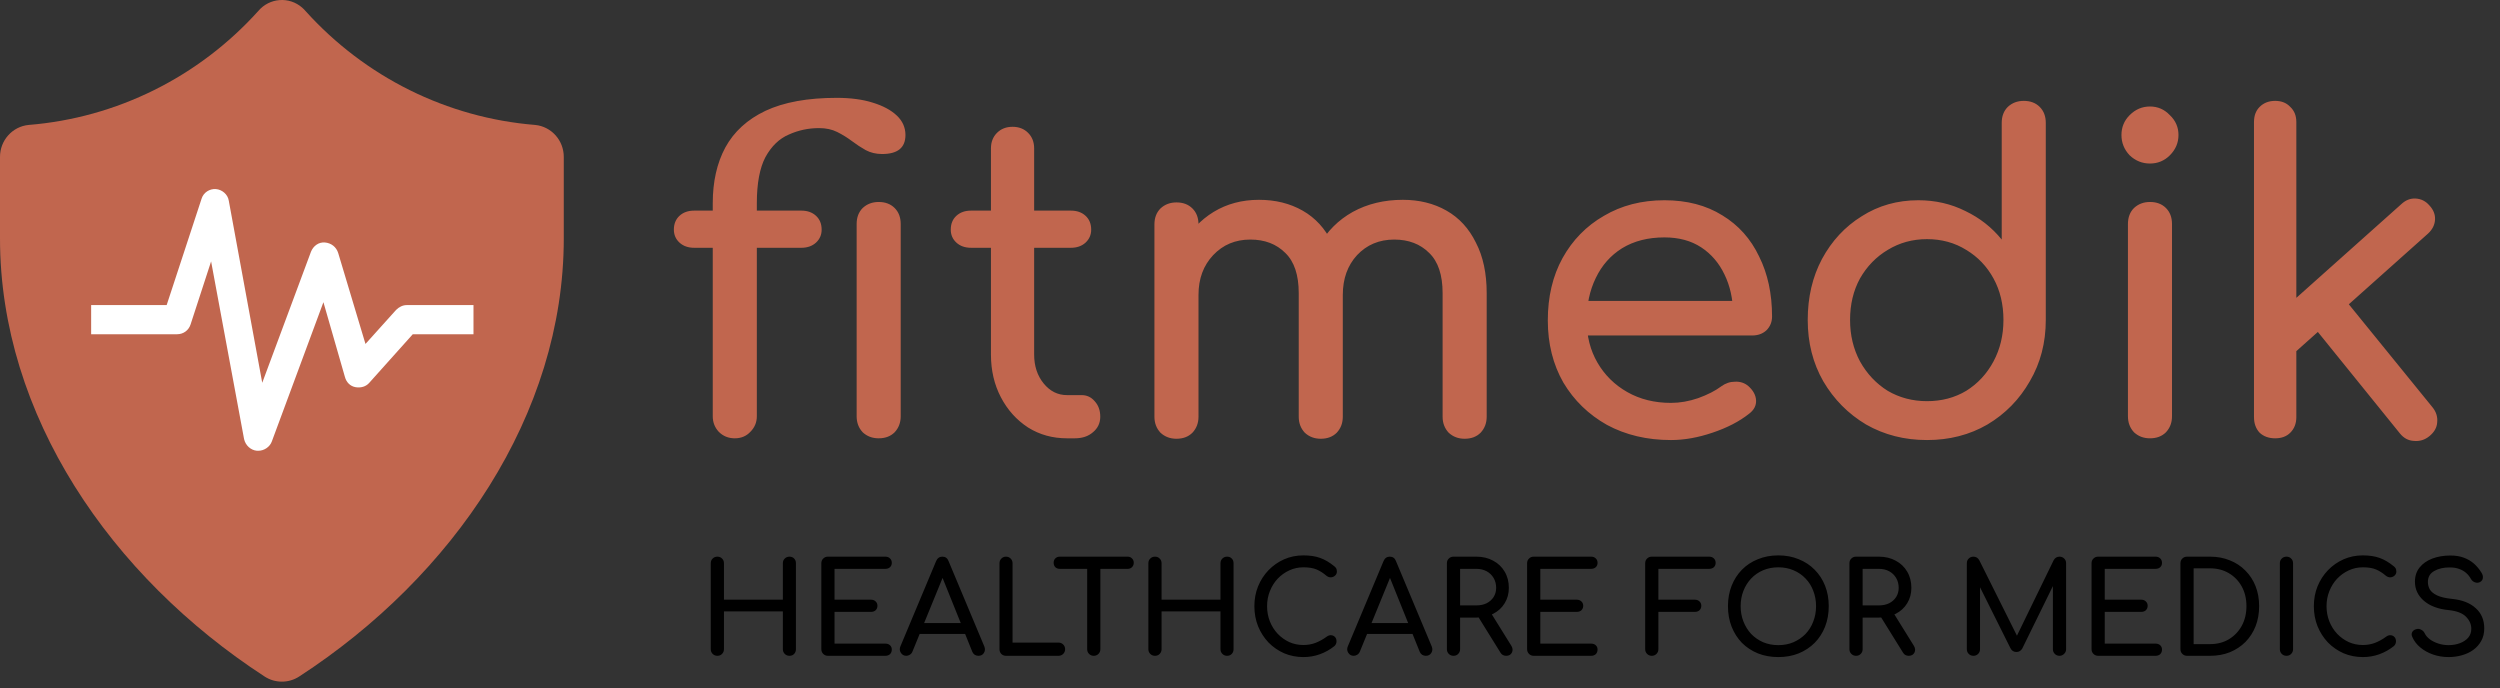 <svg width="258" height="71" viewBox="0 0 258 71" fill="none" xmlns="http://www.w3.org/2000/svg">
<rect x="0" y="0" width="258" height="71" fill="#333333" stroke="none"/>
<path d="M75.831 45.234C75.177 45.234 74.627 45.011 74.181 44.566C73.765 44.12 73.556 43.585 73.556 42.96V20.978C73.556 18.748 73.987 16.831 74.85 15.226C75.741 13.591 77.124 12.328 78.996 11.436C80.899 10.544 83.351 10.098 86.353 10.098C87.78 10.098 89.014 10.262 90.054 10.589C91.125 10.916 91.957 11.362 92.551 11.926C93.146 12.491 93.443 13.16 93.443 13.933C93.443 15.241 92.641 15.895 91.035 15.895C90.411 15.895 89.846 15.761 89.341 15.493C88.865 15.226 88.39 14.914 87.914 14.557C87.439 14.2 86.933 13.888 86.398 13.621C85.863 13.353 85.239 13.22 84.525 13.22C83.425 13.22 82.385 13.442 81.404 13.888C80.423 14.305 79.621 15.077 78.996 16.207C78.402 17.337 78.105 18.927 78.105 20.978V42.96C78.105 43.585 77.882 44.12 77.436 44.566C77.02 45.011 76.484 45.234 75.831 45.234ZM71.639 25.571C71.015 25.571 70.51 25.392 70.123 25.036C69.737 24.679 69.543 24.233 69.543 23.698C69.543 23.103 69.737 22.628 70.123 22.271C70.51 21.914 71.015 21.736 71.639 21.736H82.697C83.322 21.736 83.827 21.914 84.213 22.271C84.6 22.628 84.793 23.103 84.793 23.698C84.793 24.233 84.6 24.679 84.213 25.036C83.827 25.392 83.322 25.571 82.697 25.571H71.639ZM90.679 45.234C90.025 45.234 89.475 45.026 89.029 44.61C88.613 44.164 88.405 43.614 88.405 42.96V23.118C88.405 22.434 88.613 21.885 89.029 21.468C89.475 21.052 90.025 20.844 90.679 20.844C91.362 20.844 91.912 21.052 92.329 21.468C92.745 21.885 92.953 22.434 92.953 23.118V42.96C92.953 43.614 92.745 44.164 92.329 44.61C91.912 45.026 91.362 45.234 90.679 45.234ZM110.113 45.234C108.627 45.234 107.289 44.863 106.1 44.12C104.911 43.347 103.975 42.306 103.291 40.998C102.607 39.691 102.266 38.219 102.266 36.584V15.315C102.266 14.661 102.474 14.126 102.89 13.71C103.306 13.294 103.841 13.086 104.495 13.086C105.149 13.086 105.684 13.294 106.1 13.71C106.516 14.126 106.724 14.661 106.724 15.315V36.584C106.724 37.773 107.051 38.769 107.705 39.572C108.359 40.374 109.162 40.776 110.113 40.776H111.629C112.164 40.776 112.61 40.984 112.967 41.4C113.353 41.816 113.547 42.351 113.547 43.005C113.547 43.659 113.294 44.194 112.789 44.61C112.313 45.026 111.689 45.234 110.916 45.234H110.113ZM100.214 25.571C99.59 25.571 99.085 25.392 98.698 25.036C98.312 24.679 98.119 24.233 98.119 23.698C98.119 23.103 98.312 22.628 98.698 22.271C99.085 21.914 99.59 21.736 100.214 21.736H110.515C111.139 21.736 111.644 21.914 112.031 22.271C112.417 22.628 112.61 23.103 112.61 23.698C112.61 24.233 112.417 24.679 112.031 25.036C111.644 25.392 111.139 25.571 110.515 25.571H100.214ZM151.151 45.279C150.498 45.279 149.948 45.071 149.502 44.655C149.086 44.209 148.877 43.659 148.877 43.005V30.253C148.877 28.38 148.417 26.997 147.495 26.106C146.574 25.184 145.37 24.723 143.883 24.723C142.338 24.723 141.059 25.259 140.049 26.329C139.068 27.399 138.577 28.766 138.577 30.431H134.876C134.876 28.499 135.293 26.804 136.125 25.348C136.957 23.861 138.117 22.702 139.603 21.87C141.119 21.037 142.843 20.621 144.775 20.621C146.47 20.621 147.971 20.993 149.279 21.736C150.587 22.479 151.597 23.579 152.311 25.036C153.054 26.462 153.426 28.201 153.426 30.253V43.005C153.426 43.659 153.217 44.209 152.801 44.655C152.385 45.071 151.835 45.279 151.151 45.279ZM121.411 45.279C120.757 45.279 120.207 45.071 119.761 44.655C119.345 44.209 119.137 43.659 119.137 43.005V23.163C119.137 22.479 119.345 21.929 119.761 21.513C120.207 21.097 120.757 20.889 121.411 20.889C122.094 20.889 122.644 21.097 123.06 21.513C123.477 21.929 123.685 22.479 123.685 23.163V43.005C123.685 43.659 123.477 44.209 123.06 44.655C122.644 45.071 122.094 45.279 121.411 45.279ZM136.303 45.279C135.649 45.279 135.099 45.071 134.654 44.655C134.237 44.209 134.029 43.659 134.029 43.005V30.253C134.029 28.38 133.569 26.997 132.647 26.106C131.726 25.184 130.522 24.723 129.035 24.723C127.49 24.723 126.211 25.259 125.201 26.329C124.19 27.399 123.685 28.766 123.685 30.431H120.876C120.876 28.499 121.262 26.804 122.035 25.348C122.808 23.861 123.878 22.702 125.245 21.87C126.613 21.037 128.173 20.621 129.927 20.621C131.621 20.621 133.123 20.993 134.431 21.736C135.739 22.479 136.749 23.579 137.463 25.036C138.206 26.462 138.577 28.201 138.577 30.253V43.005C138.577 43.659 138.369 44.209 137.953 44.655C137.537 45.071 136.987 45.279 136.303 45.279ZM172.442 45.413C169.974 45.413 167.775 44.892 165.843 43.852C163.94 42.782 162.439 41.325 161.339 39.482C160.269 37.61 159.734 35.469 159.734 33.062C159.734 30.624 160.239 28.484 161.25 26.641C162.29 24.768 163.717 23.311 165.53 22.271C167.344 21.201 169.424 20.666 171.773 20.666C174.091 20.666 176.083 21.186 177.748 22.226C179.412 23.237 180.676 24.649 181.538 26.462C182.43 28.246 182.876 30.312 182.876 32.66C182.876 33.225 182.682 33.701 182.296 34.087C181.909 34.444 181.419 34.622 180.824 34.622H162.855V31.055H180.691L178.862 32.304C178.833 30.817 178.536 29.494 177.971 28.335C177.406 27.146 176.603 26.21 175.563 25.526C174.522 24.842 173.259 24.5 171.773 24.5C170.078 24.5 168.622 24.872 167.403 25.615C166.214 26.358 165.307 27.384 164.683 28.692C164.059 29.97 163.747 31.427 163.747 33.062C163.747 34.697 164.118 36.153 164.862 37.431C165.605 38.709 166.63 39.72 167.938 40.463C169.246 41.206 170.747 41.578 172.442 41.578C173.363 41.578 174.3 41.415 175.251 41.088C176.232 40.731 177.019 40.33 177.614 39.884C178.06 39.557 178.536 39.393 179.041 39.393C179.576 39.364 180.037 39.512 180.423 39.839C180.928 40.285 181.196 40.776 181.226 41.31C181.255 41.846 181.018 42.306 180.512 42.693C179.502 43.495 178.238 44.149 176.722 44.655C175.236 45.16 173.809 45.413 172.442 45.413ZM198.863 45.413C196.545 45.413 194.449 44.878 192.576 43.807C190.733 42.708 189.262 41.221 188.162 39.349C187.092 37.476 186.557 35.365 186.557 33.017C186.557 30.669 187.047 28.573 188.028 26.73C189.039 24.857 190.406 23.386 192.131 22.316C193.855 21.216 195.802 20.666 197.972 20.666C199.726 20.666 201.346 21.037 202.832 21.781C204.318 22.494 205.567 23.475 206.577 24.723V12.684C206.577 12.001 206.785 11.451 207.202 11.035C207.647 10.618 208.197 10.41 208.851 10.41C209.535 10.41 210.085 10.618 210.501 11.035C210.917 11.451 211.125 12.001 211.125 12.684V33.017C211.125 35.365 210.575 37.476 209.476 39.349C208.405 41.221 206.949 42.708 205.106 43.807C203.263 44.878 201.182 45.413 198.863 45.413ZM198.863 41.4C200.379 41.4 201.732 41.043 202.921 40.33C204.11 39.586 205.046 38.576 205.73 37.297C206.414 36.019 206.756 34.593 206.756 33.017C206.756 31.412 206.414 29.985 205.73 28.736C205.046 27.488 204.11 26.507 202.921 25.794C201.732 25.05 200.379 24.679 198.863 24.679C197.377 24.679 196.025 25.05 194.806 25.794C193.617 26.507 192.666 27.488 191.952 28.736C191.268 29.985 190.927 31.412 190.927 33.017C190.927 34.593 191.268 36.019 191.952 37.297C192.666 38.576 193.617 39.586 194.806 40.33C196.025 41.043 197.377 41.4 198.863 41.4ZM221.877 45.234C221.223 45.234 220.673 45.026 220.227 44.61C219.811 44.164 219.603 43.614 219.603 42.96V23.118C219.603 22.434 219.811 21.885 220.227 21.468C220.673 21.052 221.223 20.844 221.877 20.844C222.561 20.844 223.111 21.052 223.527 21.468C223.943 21.885 224.151 22.434 224.151 23.118V42.96C224.151 43.614 223.943 44.164 223.527 44.61C223.111 45.026 222.561 45.234 221.877 45.234ZM221.877 16.876C221.074 16.876 220.376 16.593 219.781 16.029C219.216 15.434 218.934 14.736 218.934 13.933C218.934 13.13 219.216 12.447 219.781 11.882C220.376 11.287 221.074 10.99 221.877 10.99C222.68 10.99 223.363 11.287 223.928 11.882C224.523 12.447 224.82 13.13 224.82 13.933C224.82 14.736 224.523 15.434 223.928 16.029C223.363 16.593 222.68 16.876 221.877 16.876ZM236.893 36.317L234.128 33.285L247.817 21.067C248.263 20.651 248.753 20.458 249.288 20.488C249.853 20.517 250.329 20.755 250.715 21.201C251.131 21.647 251.325 22.137 251.295 22.672C251.265 23.207 251.027 23.683 250.581 24.099L236.893 36.317ZM234.797 45.234C234.143 45.234 233.608 45.041 233.192 44.655C232.805 44.239 232.612 43.703 232.612 43.05V12.595C232.612 11.941 232.805 11.421 233.192 11.035C233.608 10.618 234.143 10.41 234.797 10.41C235.451 10.41 235.971 10.618 236.358 11.035C236.774 11.421 236.982 11.941 236.982 12.595V43.05C236.982 43.703 236.774 44.239 236.358 44.655C235.971 45.041 235.451 45.234 234.797 45.234ZM250.715 45.011C250.24 45.398 249.705 45.561 249.11 45.502C248.545 45.472 248.07 45.219 247.683 44.744L238.632 33.552L241.753 30.609L251.027 42.024C251.414 42.5 251.577 43.02 251.518 43.585C251.488 44.12 251.221 44.595 250.715 45.011Z" fill="#C1664E"/>
<path d="M31.522 1.129C37.667 7.953 46.137 12.158 55.22 12.893C56.908 13.054 58.194 14.496 58.182 16.215V24.599C58.182 42.824 46.751 59.497 30.881 69.813C29.79 70.523 28.392 70.523 27.302 69.813C11.431 59.497 8.67187e-05 42.824 8.67187e-05 24.599V16.215C-0.012 14.496 1.274 13.054 2.962 12.893C12.045 12.158 20.515 7.953 26.66 1.129C27.818 -0.232 29.846 -0.384 31.188 0.791C31.308 0.895 31.419 1.008 31.522 1.129Z" fill="#C1664E"/>
<path d="M26.669 46.518H26.521C25.88 46.467 25.337 45.966 25.189 45.315L21.786 26.977L19.665 33.491C19.468 34.092 18.926 34.493 18.284 34.493H9.406V31.486H17.199L20.8 20.514C20.997 19.862 21.638 19.462 22.279 19.512C22.921 19.562 23.512 20.063 23.611 20.714L27.063 39.503L32.094 25.975C32.34 25.374 32.883 24.973 33.524 25.023C34.166 25.073 34.708 25.474 34.906 26.125L37.717 35.495L40.873 31.987C41.169 31.687 41.564 31.486 41.958 31.486H48.864V34.493H42.599L38.111 39.503C37.767 39.904 37.223 40.054 36.681 39.954C36.139 39.854 35.744 39.453 35.596 38.902L33.377 31.186L28.05 45.566C27.852 46.117 27.261 46.518 26.669 46.518Z" fill="white"/>
<path d="M74.031 67.679C73.839 67.679 73.677 67.613 73.546 67.482C73.415 67.351 73.35 67.19 73.35 66.998V58.128C73.35 57.927 73.415 57.766 73.546 57.643C73.677 57.512 73.839 57.447 74.031 57.447C74.232 57.447 74.393 57.512 74.516 57.643C74.647 57.766 74.712 57.927 74.712 58.128V61.888H80.791V58.128C80.791 57.927 80.856 57.766 80.987 57.643C81.118 57.512 81.28 57.447 81.472 57.447C81.673 57.447 81.835 57.512 81.957 57.643C82.079 57.766 82.14 57.927 82.14 58.128V66.998C82.14 67.19 82.079 67.351 81.957 67.482C81.835 67.613 81.673 67.679 81.472 67.679C81.28 67.679 81.118 67.613 80.987 67.482C80.856 67.351 80.791 67.19 80.791 66.998V63.093H74.712V66.998C74.712 67.19 74.647 67.351 74.516 67.482C74.393 67.613 74.232 67.679 74.031 67.679ZM85.443 67.679C85.251 67.679 85.089 67.613 84.958 67.482C84.827 67.351 84.762 67.19 84.762 66.998V58.128C84.762 57.927 84.827 57.766 84.958 57.643C85.089 57.512 85.251 57.447 85.443 57.447H91.365C91.566 57.447 91.727 57.508 91.849 57.63C91.972 57.744 92.033 57.897 92.033 58.089C92.033 58.272 91.972 58.421 91.849 58.534C91.727 58.648 91.566 58.705 91.365 58.705H86.124V61.888H89.884C90.085 61.888 90.247 61.949 90.369 62.072C90.491 62.185 90.552 62.334 90.552 62.517C90.552 62.7 90.491 62.853 90.369 62.975C90.247 63.089 90.085 63.146 89.884 63.146H86.124V66.421H91.365C91.566 66.421 91.727 66.478 91.849 66.591C91.972 66.705 92.033 66.853 92.033 67.037C92.033 67.229 91.972 67.386 91.849 67.508C91.727 67.622 91.566 67.679 91.365 67.679H85.443ZM93.529 67.679C93.284 67.679 93.097 67.574 92.966 67.364C92.835 67.155 92.821 66.932 92.926 66.696L96.608 57.905C96.739 57.6 96.953 57.447 97.249 57.447C97.564 57.447 97.778 57.6 97.891 57.905L101.586 66.722C101.682 66.967 101.665 67.19 101.534 67.391C101.411 67.583 101.223 67.679 100.97 67.679C100.839 67.679 100.713 67.644 100.59 67.574C100.477 67.495 100.394 67.391 100.341 67.26L97.092 59.189H97.459L94.158 67.26C94.097 67.399 94.005 67.504 93.883 67.574C93.769 67.644 93.651 67.679 93.529 67.679ZM94.223 65.425L94.747 64.299H99.883L100.407 65.425H94.223ZM103.815 67.679C103.623 67.679 103.461 67.613 103.33 67.482C103.208 67.351 103.147 67.19 103.147 66.998V58.128C103.147 57.936 103.212 57.774 103.343 57.643C103.474 57.512 103.631 57.447 103.815 57.447C104.007 57.447 104.168 57.512 104.299 57.643C104.43 57.774 104.496 57.936 104.496 58.128V66.316H109.238C109.431 66.316 109.592 66.382 109.723 66.513C109.854 66.644 109.92 66.805 109.92 66.998C109.92 67.19 109.854 67.351 109.723 67.482C109.592 67.613 109.431 67.679 109.238 67.679H103.815ZM112.877 67.679C112.685 67.679 112.523 67.613 112.392 67.482C112.261 67.351 112.196 67.19 112.196 66.998V57.447H113.558V66.998C113.558 67.19 113.493 67.351 113.362 67.482C113.231 67.613 113.069 67.679 112.877 67.679ZM109.366 58.705C109.182 58.705 109.03 58.648 108.907 58.534C108.794 58.412 108.737 58.259 108.737 58.076C108.737 57.892 108.794 57.744 108.907 57.63C109.03 57.508 109.182 57.447 109.366 57.447H116.375C116.558 57.447 116.707 57.508 116.82 57.63C116.942 57.744 117.004 57.892 117.004 58.076C117.004 58.259 116.942 58.412 116.82 58.534C116.707 58.648 116.558 58.705 116.375 58.705H109.366ZM119.193 67.679C119.001 67.679 118.839 67.613 118.708 67.482C118.577 67.351 118.512 67.19 118.512 66.998V58.128C118.512 57.927 118.577 57.766 118.708 57.643C118.839 57.512 119.001 57.447 119.193 57.447C119.394 57.447 119.556 57.512 119.678 57.643C119.809 57.766 119.874 57.927 119.874 58.128V61.888H125.953V58.128C125.953 57.927 126.019 57.766 126.15 57.643C126.281 57.512 126.442 57.447 126.635 57.447C126.835 57.447 126.997 57.512 127.119 57.643C127.242 57.766 127.303 57.927 127.303 58.128V66.998C127.303 67.19 127.242 67.351 127.119 67.482C126.997 67.613 126.835 67.679 126.635 67.679C126.442 67.679 126.281 67.613 126.15 67.482C126.019 67.351 125.953 67.19 125.953 66.998V63.093H119.874V66.998C119.874 67.19 119.809 67.351 119.678 67.482C119.556 67.613 119.394 67.679 119.193 67.679ZM134.509 67.81C133.802 67.81 133.138 67.679 132.518 67.417C131.907 67.146 131.37 66.775 130.907 66.303C130.452 65.823 130.094 65.264 129.832 64.626C129.579 63.989 129.452 63.299 129.452 62.556C129.452 61.823 129.579 61.141 129.832 60.513C130.094 59.875 130.452 59.32 130.907 58.849C131.37 58.368 131.907 57.993 132.518 57.722C133.129 57.451 133.793 57.316 134.509 57.316C135.182 57.316 135.758 57.403 136.239 57.578C136.728 57.753 137.217 58.041 137.706 58.443C137.776 58.495 137.828 58.552 137.863 58.613C137.907 58.665 137.933 58.722 137.942 58.783C137.959 58.836 137.968 58.901 137.968 58.98C137.968 59.146 137.907 59.285 137.785 59.399C137.671 59.504 137.531 59.565 137.365 59.582C137.199 59.591 137.038 59.534 136.881 59.412C136.557 59.133 136.221 58.919 135.872 58.77C135.531 58.622 135.077 58.547 134.509 58.547C133.994 58.547 133.509 58.652 133.055 58.862C132.601 59.071 132.199 59.36 131.85 59.727C131.509 60.093 131.243 60.521 131.051 61.01C130.859 61.491 130.763 62.006 130.763 62.556C130.763 63.115 130.859 63.639 131.051 64.128C131.243 64.609 131.509 65.032 131.85 65.399C132.199 65.766 132.601 66.054 133.055 66.264C133.509 66.465 133.994 66.565 134.509 66.565C134.955 66.565 135.374 66.491 135.767 66.342C136.169 66.185 136.553 65.971 136.92 65.701C137.077 65.587 137.23 65.539 137.378 65.556C137.536 65.565 137.667 65.626 137.772 65.74C137.876 65.845 137.929 65.993 137.929 66.185C137.929 66.272 137.911 66.36 137.876 66.447C137.841 66.526 137.789 66.6 137.719 66.67C137.247 67.046 136.741 67.329 136.199 67.522C135.667 67.714 135.103 67.81 134.509 67.81ZM139.702 67.679C139.457 67.679 139.27 67.574 139.138 67.364C139.007 67.155 138.994 66.932 139.099 66.696L142.781 57.905C142.912 57.6 143.126 57.447 143.422 57.447C143.737 57.447 143.951 57.6 144.064 57.905L147.759 66.722C147.855 66.967 147.837 67.19 147.706 67.391C147.584 67.583 147.396 67.679 147.143 67.679C147.012 67.679 146.885 67.644 146.763 67.574C146.65 67.495 146.567 67.391 146.514 67.26L143.265 59.189H143.632L140.331 67.26C140.27 67.399 140.178 67.504 140.056 67.574C139.942 67.644 139.824 67.679 139.702 67.679ZM140.396 65.425L140.92 64.299H146.056L146.58 65.425H140.396ZM150.001 67.679C149.809 67.679 149.647 67.613 149.516 67.482C149.385 67.351 149.32 67.19 149.32 66.998V58.128C149.32 57.927 149.385 57.766 149.516 57.643C149.647 57.512 149.809 57.447 150.001 57.447H152.359C153.014 57.447 153.595 57.587 154.101 57.866C154.608 58.137 155.001 58.513 155.28 58.993C155.569 59.473 155.713 60.032 155.713 60.67C155.713 61.264 155.569 61.792 155.28 62.255C155.001 62.718 154.608 63.08 154.101 63.342C153.595 63.604 153.014 63.735 152.359 63.735H150.682V66.998C150.682 67.19 150.617 67.351 150.486 67.482C150.363 67.613 150.202 67.679 150.001 67.679ZM155.438 67.679C155.315 67.679 155.202 67.653 155.097 67.6C155.001 67.548 154.918 67.465 154.848 67.351L152.49 63.552L153.813 63.172L155.962 66.631C156.119 66.884 156.141 67.124 156.027 67.351C155.914 67.57 155.717 67.679 155.438 67.679ZM150.682 62.478H152.359C152.761 62.478 153.114 62.403 153.42 62.255C153.726 62.098 153.966 61.884 154.141 61.613C154.315 61.334 154.403 61.019 154.403 60.67C154.403 60.285 154.315 59.945 154.141 59.648C153.966 59.351 153.726 59.12 153.42 58.953C153.114 58.788 152.761 58.705 152.359 58.705H150.682V62.478ZM158.278 67.679C158.086 67.679 157.925 67.613 157.794 67.482C157.663 67.351 157.597 67.19 157.597 66.998V58.128C157.597 57.927 157.663 57.766 157.794 57.643C157.925 57.512 158.086 57.447 158.278 57.447H164.2C164.401 57.447 164.562 57.508 164.685 57.63C164.807 57.744 164.868 57.897 164.868 58.089C164.868 58.272 164.807 58.421 164.685 58.534C164.562 58.648 164.401 58.705 164.2 58.705H158.96V61.888H162.72C162.92 61.888 163.082 61.949 163.204 62.072C163.327 62.185 163.388 62.334 163.388 62.517C163.388 62.7 163.327 62.853 163.204 62.975C163.082 63.089 162.92 63.146 162.72 63.146H158.96V66.421H164.2C164.401 66.421 164.562 66.478 164.685 66.591C164.807 66.705 164.868 66.853 164.868 67.037C164.868 67.229 164.807 67.386 164.685 67.508C164.562 67.622 164.401 67.679 164.2 67.679H158.278ZM170.464 67.679C170.272 67.679 170.111 67.613 169.98 67.482C169.849 67.351 169.783 67.19 169.783 66.998V58.128C169.783 57.927 169.849 57.766 169.98 57.643C170.111 57.512 170.272 57.447 170.464 57.447H176.386C176.587 57.447 176.748 57.508 176.871 57.63C176.993 57.744 177.054 57.897 177.054 58.089C177.054 58.272 176.993 58.421 176.871 58.534C176.748 58.648 176.587 58.705 176.386 58.705H171.146V61.888H174.906C175.106 61.888 175.268 61.949 175.39 62.072C175.513 62.185 175.574 62.334 175.574 62.517C175.574 62.7 175.513 62.853 175.39 62.975C175.268 63.089 175.106 63.146 174.906 63.146H171.146V66.998C171.146 67.19 171.08 67.351 170.949 67.482C170.818 67.613 170.657 67.679 170.464 67.679ZM183.526 67.81C182.757 67.81 182.054 67.683 181.417 67.43C180.779 67.168 180.229 66.805 179.766 66.342C179.312 65.871 178.958 65.316 178.705 64.679C178.452 64.032 178.325 63.325 178.325 62.556C178.325 61.788 178.452 61.085 178.705 60.447C178.958 59.809 179.312 59.259 179.766 58.796C180.229 58.325 180.779 57.962 181.417 57.709C182.054 57.447 182.757 57.316 183.526 57.316C184.295 57.316 184.993 57.447 185.622 57.709C186.26 57.962 186.81 58.325 187.273 58.796C187.736 59.259 188.094 59.809 188.347 60.447C188.6 61.085 188.727 61.788 188.727 62.556C188.727 63.325 188.6 64.032 188.347 64.679C188.094 65.316 187.736 65.871 187.273 66.342C186.81 66.805 186.26 67.168 185.622 67.43C184.993 67.683 184.295 67.81 183.526 67.81ZM183.526 66.578C184.094 66.578 184.613 66.478 185.085 66.277C185.565 66.067 185.98 65.783 186.33 65.425C186.679 65.058 186.945 64.631 187.129 64.141C187.321 63.652 187.417 63.124 187.417 62.556C187.417 61.989 187.321 61.46 187.129 60.971C186.945 60.482 186.679 60.058 186.33 59.7C185.98 59.333 185.565 59.05 185.085 58.849C184.613 58.648 184.094 58.547 183.526 58.547C182.958 58.547 182.434 58.648 181.954 58.849C181.482 59.05 181.072 59.333 180.722 59.7C180.382 60.058 180.115 60.482 179.923 60.971C179.731 61.46 179.635 61.989 179.635 62.556C179.635 63.124 179.731 63.652 179.923 64.141C180.115 64.631 180.382 65.058 180.722 65.425C181.072 65.783 181.482 66.067 181.954 66.277C182.434 66.478 182.958 66.578 183.526 66.578ZM191.542 67.679C191.35 67.679 191.189 67.613 191.058 67.482C190.927 67.351 190.861 67.19 190.861 66.998V58.128C190.861 57.927 190.927 57.766 191.058 57.643C191.189 57.512 191.35 57.447 191.542 57.447H193.901C194.556 57.447 195.136 57.587 195.643 57.866C196.15 58.137 196.543 58.513 196.822 58.993C197.11 59.473 197.254 60.032 197.254 60.67C197.254 61.264 197.11 61.792 196.822 62.255C196.543 62.718 196.15 63.08 195.643 63.342C195.136 63.604 194.556 63.735 193.901 63.735H192.224V66.998C192.224 67.19 192.158 67.351 192.027 67.482C191.905 67.613 191.743 67.679 191.542 67.679ZM196.979 67.679C196.857 67.679 196.743 67.653 196.639 67.6C196.543 67.548 196.46 67.465 196.39 67.351L194.032 63.552L195.355 63.172L197.503 66.631C197.661 66.884 197.682 67.124 197.569 67.351C197.455 67.57 197.259 67.679 196.979 67.679ZM192.224 62.478H193.901C194.302 62.478 194.656 62.403 194.962 62.255C195.267 62.098 195.508 61.884 195.682 61.613C195.857 61.334 195.944 61.019 195.944 60.67C195.944 60.285 195.857 59.945 195.682 59.648C195.508 59.351 195.267 59.12 194.962 58.953C194.656 58.788 194.302 58.705 193.901 58.705H192.224V62.478ZM203.658 67.679C203.466 67.679 203.304 67.613 203.173 67.482C203.042 67.351 202.977 67.19 202.977 66.998V58.128C202.977 57.927 203.042 57.766 203.173 57.643C203.304 57.512 203.466 57.447 203.658 57.447C203.92 57.447 204.121 57.569 204.261 57.814L208.361 66.028H207.942L211.938 57.814C212.078 57.569 212.279 57.447 212.541 57.447C212.733 57.447 212.894 57.512 213.025 57.643C213.156 57.766 213.222 57.927 213.222 58.128V66.998C213.222 67.19 213.152 67.351 213.012 67.482C212.881 67.613 212.724 67.679 212.541 67.679C212.348 67.679 212.187 67.613 212.056 67.482C211.925 67.351 211.859 67.19 211.859 66.998V60.015L212.121 59.949L208.689 66.945C208.54 67.172 208.344 67.286 208.099 67.286C207.811 67.286 207.602 67.15 207.471 66.88L204.077 60.08L204.339 60.015V66.998C204.339 67.19 204.274 67.351 204.143 67.482C204.012 67.613 203.85 67.679 203.658 67.679ZM216.529 67.679C216.337 67.679 216.175 67.613 216.044 67.482C215.913 67.351 215.848 67.19 215.848 66.998V58.128C215.848 57.927 215.913 57.766 216.044 57.643C216.175 57.512 216.337 57.447 216.529 57.447H222.45C222.651 57.447 222.813 57.508 222.935 57.63C223.057 57.744 223.119 57.897 223.119 58.089C223.119 58.272 223.057 58.421 222.935 58.534C222.813 58.648 222.651 58.705 222.45 58.705H217.21V61.888H220.97C221.171 61.888 221.332 61.949 221.455 62.072C221.577 62.185 221.638 62.334 221.638 62.517C221.638 62.7 221.577 62.853 221.455 62.975C221.332 63.089 221.171 63.146 220.97 63.146H217.21V66.421H222.45C222.651 66.421 222.813 66.478 222.935 66.591C223.057 66.705 223.119 66.853 223.119 67.037C223.119 67.229 223.057 67.386 222.935 67.508C222.813 67.622 222.651 67.679 222.45 67.679H216.529ZM225.702 67.679C225.51 67.679 225.348 67.613 225.217 67.482C225.086 67.351 225.021 67.19 225.021 66.998V58.128C225.021 57.927 225.086 57.766 225.217 57.643C225.348 57.512 225.51 57.447 225.702 57.447H228.073C228.824 57.447 229.506 57.574 230.117 57.827C230.737 58.071 231.274 58.425 231.728 58.888C232.183 59.342 232.532 59.879 232.776 60.499C233.021 61.12 233.143 61.805 233.143 62.556C233.143 63.307 233.021 63.997 232.776 64.626C232.532 65.246 232.183 65.788 231.728 66.251C231.274 66.705 230.737 67.059 230.117 67.312C229.506 67.556 228.824 67.679 228.073 67.679H225.702ZM226.383 66.473H228.073C228.807 66.473 229.453 66.308 230.012 65.976C230.58 65.635 231.025 65.172 231.348 64.587C231.672 63.993 231.833 63.316 231.833 62.556C231.833 61.788 231.672 61.111 231.348 60.526C231.025 59.94 230.58 59.482 230.012 59.15C229.453 58.818 228.807 58.652 228.073 58.652H226.383V66.473ZM235.963 67.679C235.77 67.679 235.609 67.613 235.478 67.482C235.347 67.351 235.281 67.19 235.281 66.998V58.128C235.281 57.927 235.347 57.766 235.478 57.643C235.609 57.512 235.77 57.447 235.963 57.447C236.163 57.447 236.325 57.512 236.447 57.643C236.578 57.766 236.644 57.927 236.644 58.128V66.998C236.644 67.19 236.578 67.351 236.447 67.482C236.325 67.613 236.163 67.679 235.963 67.679ZM243.846 67.81C243.138 67.81 242.474 67.679 241.854 67.417C241.243 67.146 240.706 66.775 240.243 66.303C239.789 65.823 239.431 65.264 239.169 64.626C238.915 63.989 238.789 63.299 238.789 62.556C238.789 61.823 238.915 61.141 239.169 60.513C239.431 59.875 239.789 59.32 240.243 58.849C240.706 58.368 241.243 57.993 241.854 57.722C242.466 57.451 243.129 57.316 243.846 57.316C244.518 57.316 245.095 57.403 245.575 57.578C246.064 57.753 246.553 58.041 247.042 58.443C247.112 58.495 247.164 58.552 247.199 58.613C247.243 58.665 247.269 58.722 247.278 58.783C247.295 58.836 247.304 58.901 247.304 58.98C247.304 59.146 247.243 59.285 247.121 59.399C247.007 59.504 246.867 59.565 246.702 59.582C246.536 59.591 246.374 59.534 246.217 59.412C245.894 59.133 245.557 58.919 245.208 58.77C244.867 58.622 244.413 58.547 243.846 58.547C243.33 58.547 242.846 58.652 242.391 58.862C241.937 59.071 241.535 59.36 241.186 59.727C240.845 60.093 240.579 60.521 240.387 61.01C240.195 61.491 240.099 62.006 240.099 62.556C240.099 63.115 240.195 63.639 240.387 64.128C240.579 64.609 240.845 65.032 241.186 65.399C241.535 65.766 241.937 66.054 242.391 66.264C242.846 66.465 243.33 66.565 243.846 66.565C244.291 66.565 244.71 66.491 245.103 66.342C245.505 66.185 245.889 65.971 246.256 65.701C246.413 65.587 246.566 65.539 246.715 65.556C246.872 65.565 247.003 65.626 247.108 65.74C247.212 65.845 247.265 65.993 247.265 66.185C247.265 66.272 247.247 66.36 247.212 66.447C247.178 66.526 247.125 66.6 247.055 66.67C246.584 67.046 246.077 67.329 245.536 67.522C245.003 67.714 244.439 67.81 243.846 67.81ZM252.693 67.81C252.134 67.81 251.601 67.722 251.095 67.548C250.588 67.373 250.147 67.129 249.772 66.814C249.396 66.5 249.121 66.137 248.946 65.727C248.859 65.543 248.859 65.373 248.946 65.216C249.042 65.058 249.2 64.958 249.418 64.914C249.575 64.879 249.728 64.906 249.876 64.993C250.034 65.072 250.152 65.194 250.23 65.36C250.335 65.578 250.505 65.779 250.741 65.963C250.986 66.146 251.278 66.294 251.619 66.408C251.96 66.522 252.318 66.578 252.693 66.578C253.112 66.578 253.497 66.513 253.846 66.382C254.204 66.251 254.492 66.063 254.711 65.818C254.929 65.565 255.038 65.255 255.038 64.888C255.038 64.425 254.855 64.01 254.488 63.644C254.13 63.277 253.536 63.05 252.706 62.962C251.623 62.858 250.772 62.539 250.152 62.006C249.531 61.473 249.221 60.814 249.221 60.028C249.221 59.451 249.383 58.962 249.706 58.56C250.029 58.159 250.466 57.853 251.016 57.643C251.575 57.434 252.195 57.329 252.877 57.329C253.409 57.329 253.872 57.403 254.265 57.552C254.667 57.7 255.016 57.905 255.313 58.167C255.61 58.429 255.868 58.739 256.086 59.098C256.209 59.29 256.257 59.473 256.23 59.648C256.213 59.814 256.13 59.945 255.981 60.041C255.816 60.146 255.636 60.167 255.444 60.106C255.252 60.045 255.108 59.932 255.012 59.766C254.872 59.513 254.702 59.298 254.501 59.124C254.3 58.949 254.064 58.814 253.794 58.718C253.523 58.613 253.204 58.56 252.837 58.56C252.191 58.552 251.649 58.674 251.213 58.927C250.776 59.172 250.558 59.552 250.558 60.067C250.558 60.329 250.623 60.582 250.754 60.827C250.894 61.063 251.143 61.268 251.501 61.443C251.868 61.617 252.392 61.74 253.073 61.809C254.112 61.914 254.92 62.233 255.497 62.766C256.082 63.29 256.375 63.984 256.375 64.849C256.375 65.347 256.27 65.779 256.06 66.146C255.859 66.513 255.584 66.823 255.235 67.076C254.894 67.321 254.501 67.504 254.056 67.626C253.619 67.749 253.165 67.81 252.693 67.81Z" fill="black"/>
</svg>

